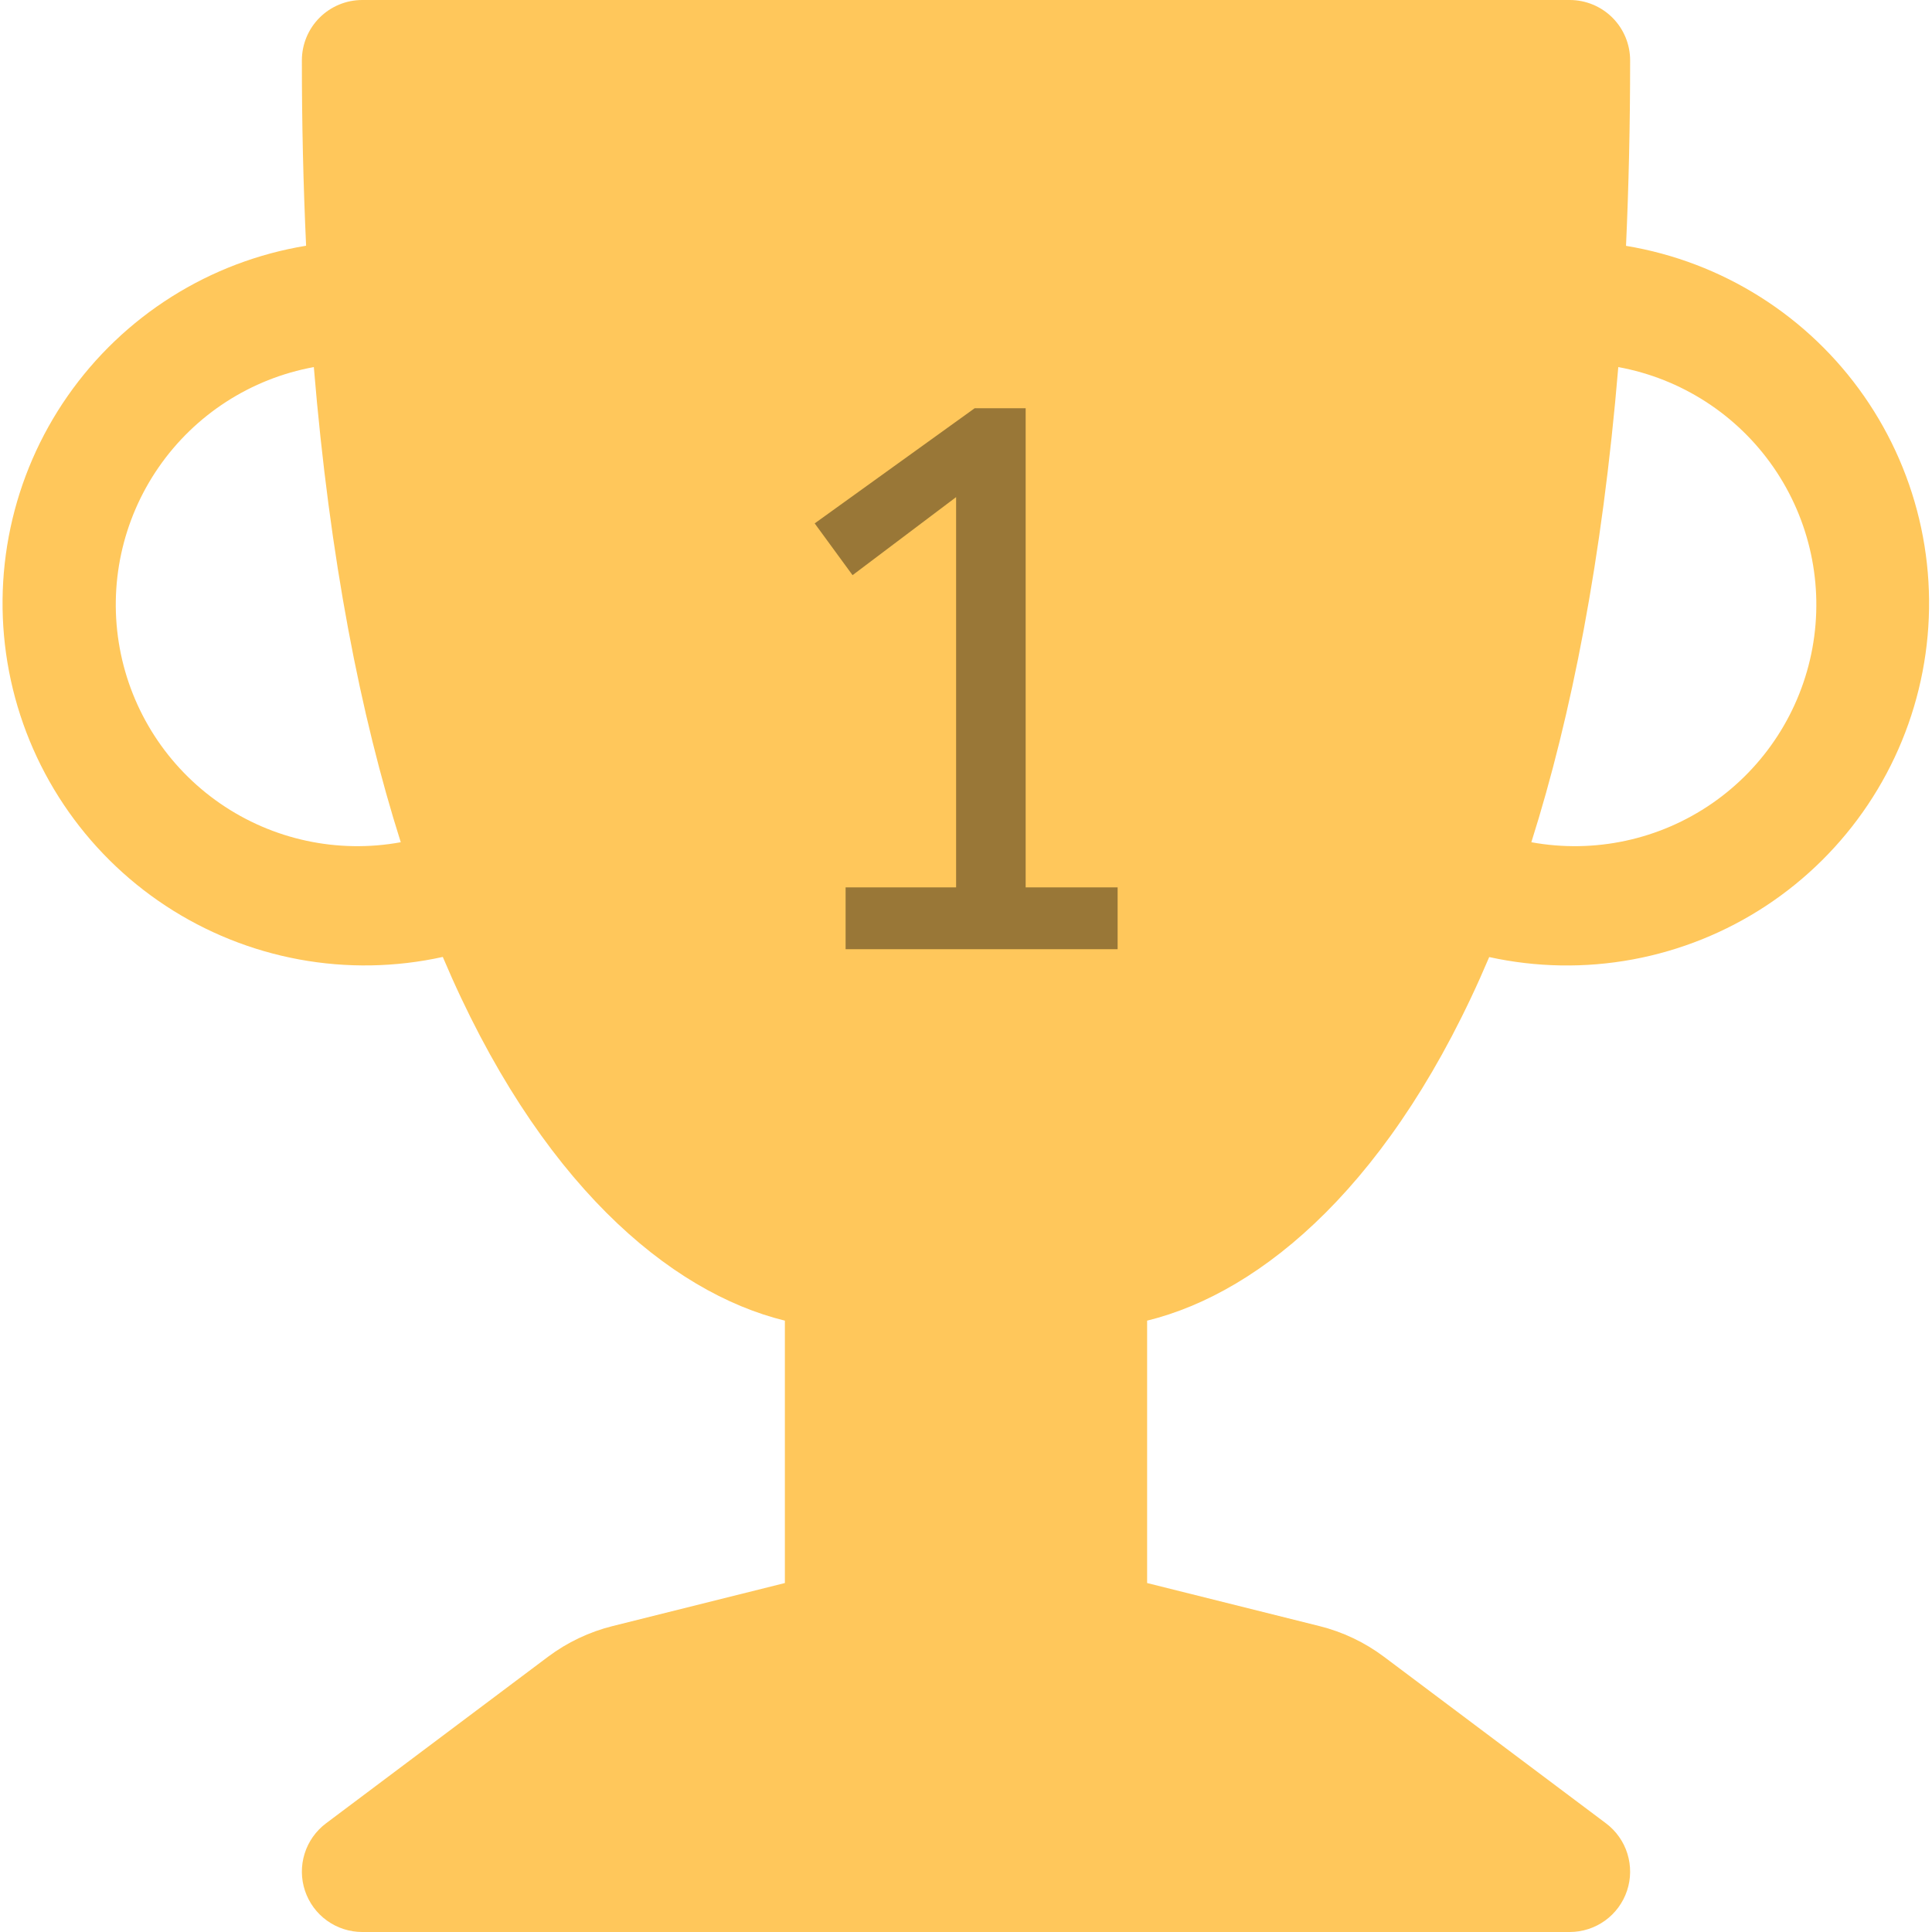 <svg width="1263" height="1263" viewBox="0 0 1263 1263" fill="none" xmlns="http://www.w3.org/2000/svg">
<g clip-path="url(#clip0_2577_7787)">
<path d="M197.343 39.469C197.343 29.001 201.501 18.962 208.903 11.56C216.305 4.158 226.344 0 236.812 0L1026.19 0C1036.65 0 1046.69 4.158 1054.1 11.56C1061.5 18.962 1065.66 29.001 1065.66 39.469C1065.66 81.937 1064.71 122.353 1062.97 160.717C1094.16 165.882 1124 177.24 1150.73 194.122C1177.47 211.003 1200.55 233.067 1218.61 259.01C1236.68 284.954 1249.37 314.253 1255.94 345.18C1262.5 376.107 1262.81 408.035 1256.83 439.081C1250.86 470.127 1238.73 499.663 1221.16 525.948C1203.59 552.232 1180.94 574.732 1154.54 592.122C1128.13 609.511 1098.51 621.437 1067.43 627.197C1036.34 632.957 1004.42 632.434 973.535 625.659C911.175 772.877 825.291 844.868 749.905 863.339V1034.87L862.391 1062.97C877.705 1066.76 892.151 1073.63 904.781 1083.1L1049.87 1191.96C1056.49 1196.93 1061.39 1203.86 1063.86 1211.76C1066.33 1219.67 1066.25 1228.15 1063.63 1236.01C1061.01 1243.87 1055.98 1250.71 1049.26 1255.55C1042.54 1260.39 1034.47 1263 1026.19 1263H236.812C228.528 1263 220.454 1260.39 213.734 1255.55C207.014 1250.71 201.988 1243.87 199.368 1236.01C196.749 1228.15 196.668 1219.67 199.138 1211.76C201.608 1203.86 206.503 1196.93 213.13 1191.96L358.217 1083.1C370.847 1073.63 385.293 1066.76 400.607 1062.97L513.093 1034.87V863.339C437.708 844.868 351.824 772.877 289.463 625.58C258.566 632.392 226.617 632.943 195.503 627.201C164.389 621.46 134.741 609.542 108.31 592.151C81.879 574.76 59.201 552.249 41.615 525.947C24.03 499.645 11.893 470.086 5.921 439.016C-0.05 407.945 0.265 375.993 6.848 345.046C13.431 314.1 26.149 284.786 44.251 258.836C62.352 232.887 85.47 210.828 112.238 193.962C139.007 177.095 168.885 165.764 200.106 160.638C198.247 120.275 197.326 79.874 197.343 39.469V39.469ZM205.158 239.97C163.967 247.507 127.457 271.098 103.66 305.553C79.864 340.009 70.729 382.506 78.266 423.697C85.802 464.888 109.393 501.397 143.849 525.194C178.304 548.991 220.802 558.126 261.993 550.589C235.706 467.705 215.577 365.402 205.158 239.97V239.97ZM1001.08 550.589C1042.28 558.126 1084.77 548.991 1119.23 525.194C1153.68 501.397 1177.27 464.888 1184.81 423.697C1192.35 382.506 1183.21 340.009 1159.42 305.553C1135.62 271.098 1099.11 247.507 1057.92 239.97C1047.42 365.481 1027.29 467.705 1001.08 550.589Z" fill="#FFAA04" fill-opacity="0.65"/>
<path d="M552.787 620.52V580.104H625.031V324.977L557.334 376.003L532.579 342.154L637.155 266.879H670.499V580.104H730.618V620.52H552.787Z" fill="black" fill-opacity="0.4"/>
</g>
<defs>
<clipPath id="clip0_2577_7787">
<rect width="1263" height="1263" fill="white"/>
</clipPath>
</defs>
</svg>
